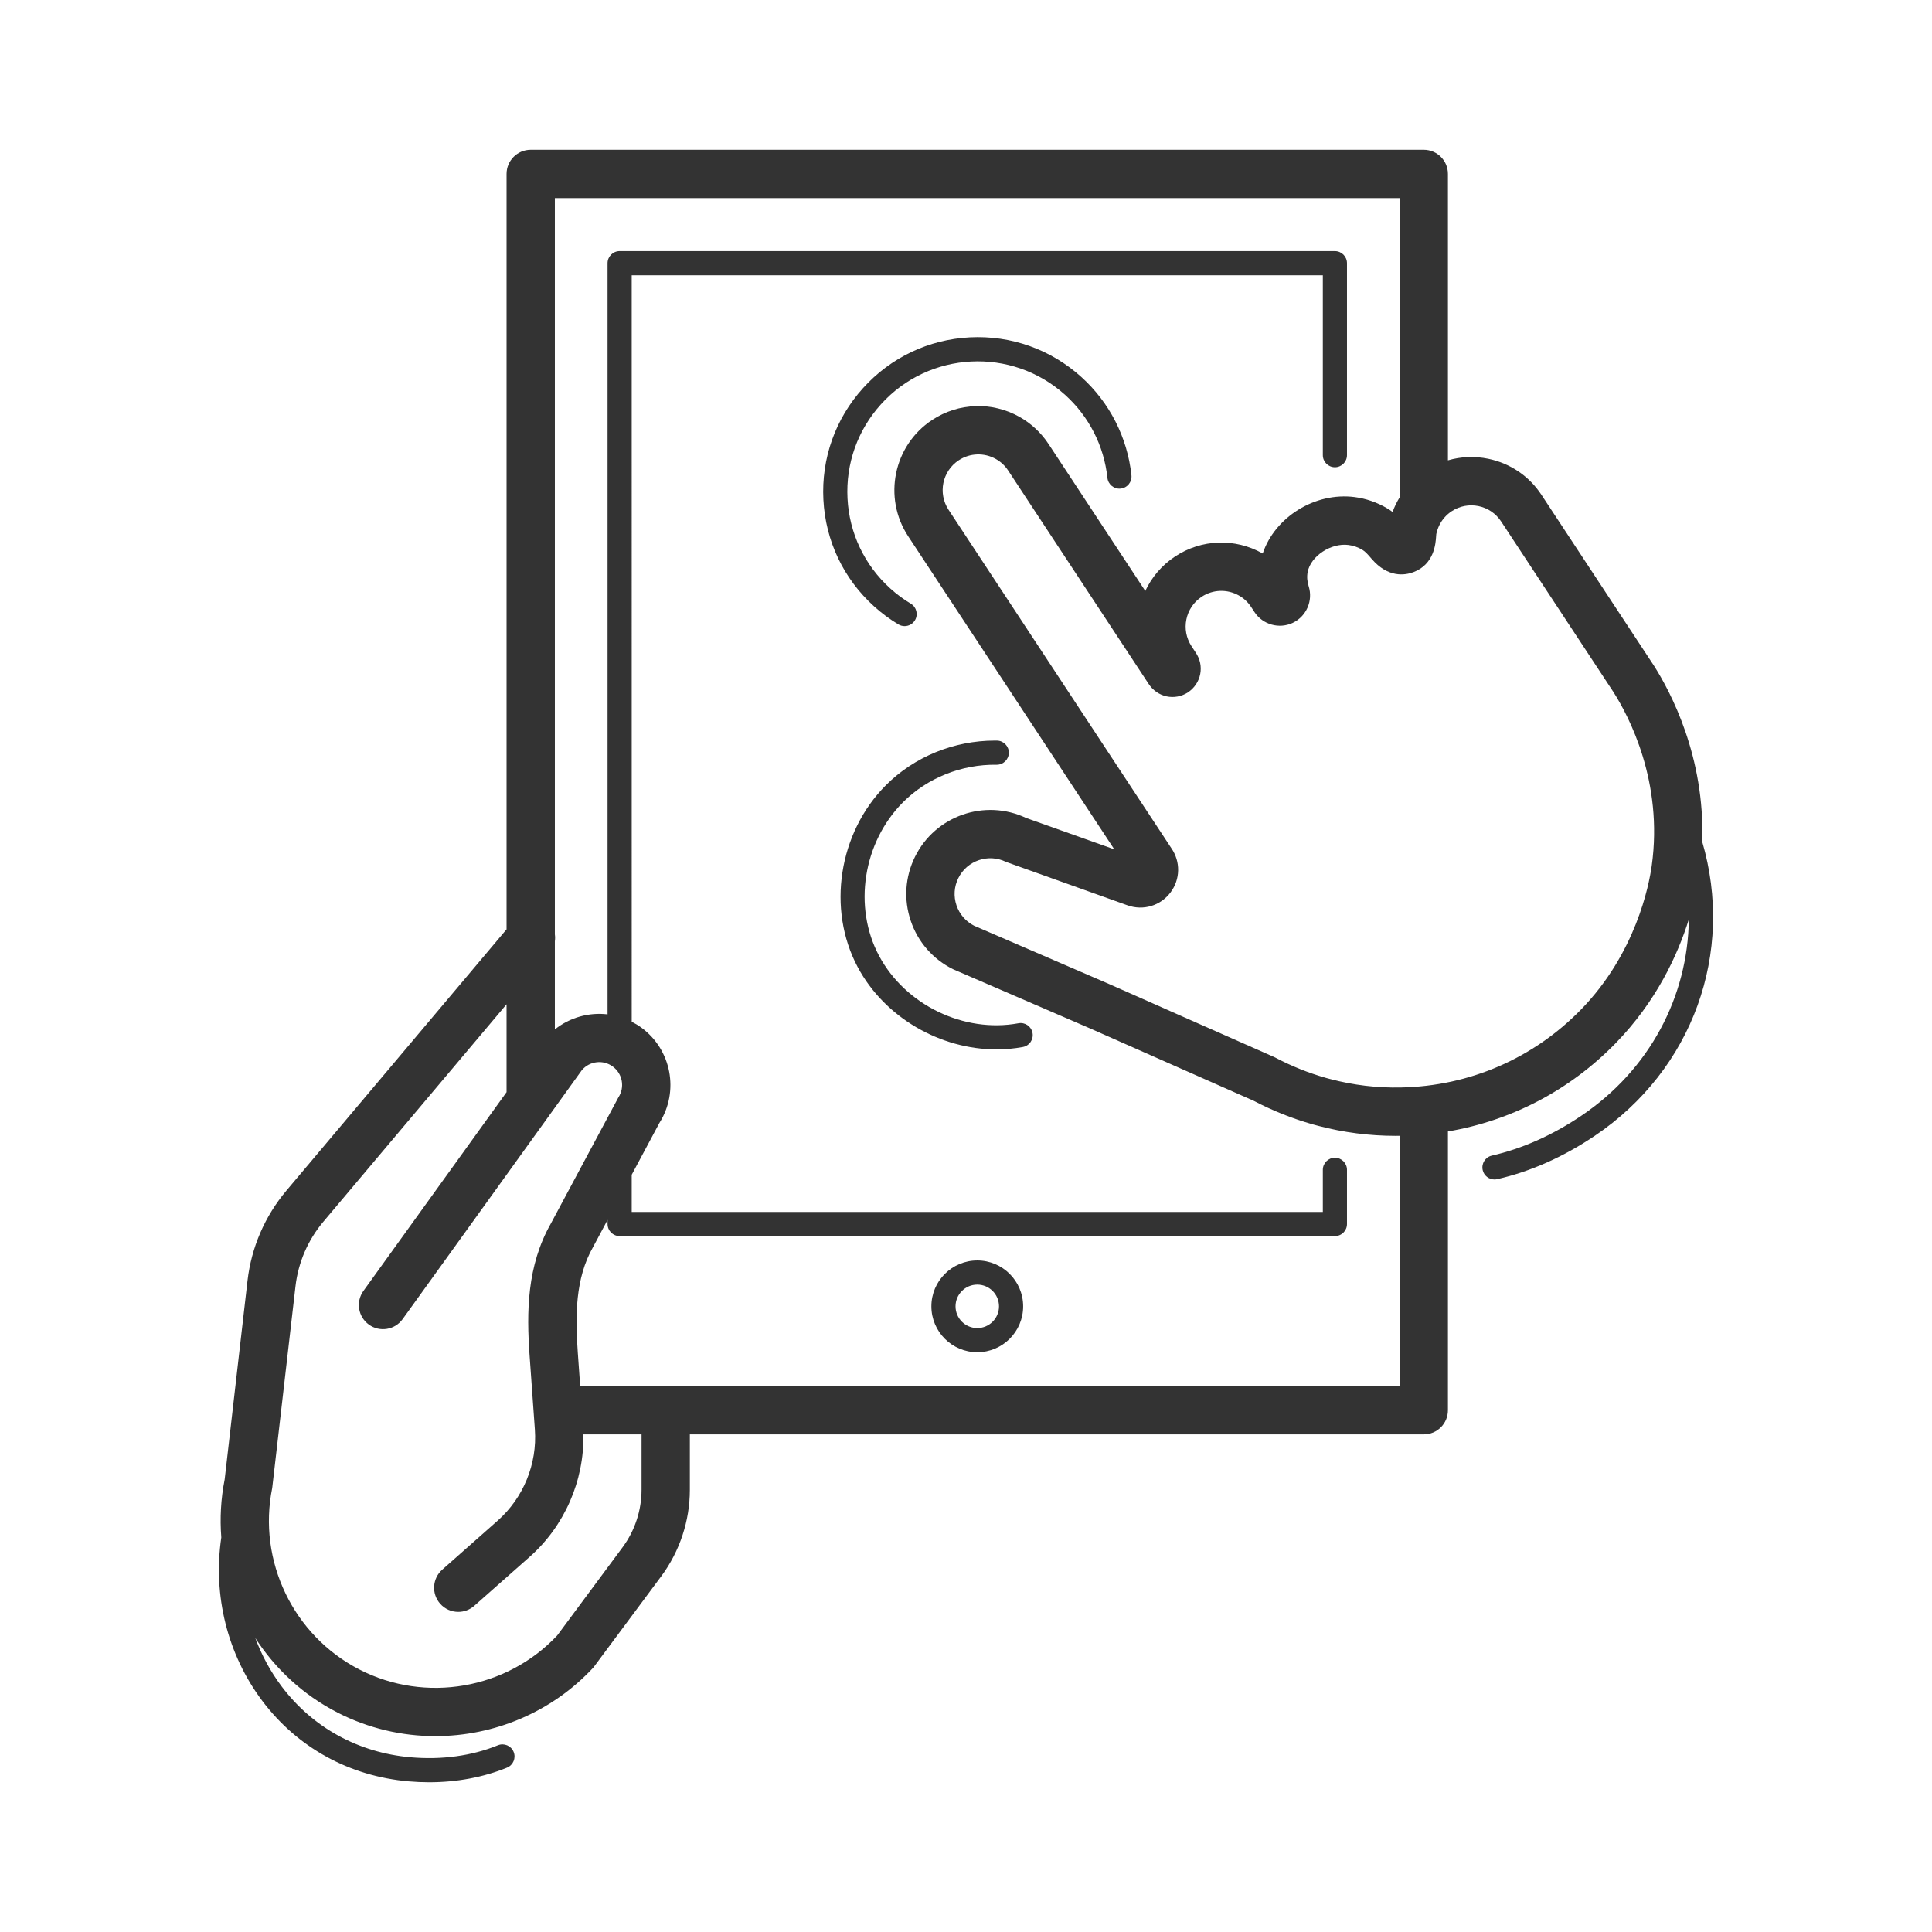 <?xml version="1.0" ?><svg enable-background="new 0 0 400 400" id="Layer_1" version="1.1" viewBox="0 0 400 400" xml:space="preserve" xmlns="http://www.w3.org/2000/svg" xmlns:xlink="http://www.w3.org/1999/xlink"><g><path d="M202.334,265.963c-2.481,0-4.5,2.019-4.5,4.5s2.019,4.5,4.5,4.5s4.5-2.019,4.5-4.5   S204.816,265.963,202.334,265.963z" fill="none"/><path d="M109.663,322.321l-11.475,10.147c-0.951,0.841-2.134,1.254-3.311,1.254c-1.383,0-2.76-0.57-3.747-1.688   c-1.83-2.068-1.636-5.229,0.433-7.058l11.475-10.147c5.328-4.712,8.207-11.761,7.7-18.856l-1.095-15.331   c-0.645-9.015-0.557-18.562,4.396-27.305l13.984-26.121c1.381-2.108,0.868-4.923-1.165-6.409c-2-1.462-4.78-1.129-6.383,0.743   l-37.119,51.562c-1.613,2.241-4.737,2.75-6.979,1.136c-2.241-1.613-2.75-4.738-1.137-6.979l29.635-41.154v-18.193l-37.926,45.012   c-3.209,3.809-5.206,8.438-5.775,13.386l-4.815,41.741c-3.069,15.108,4.368,30.574,18.087,37.608   c13.64,6.996,30.424,4.083,40.916-7.065l13.534-18.257c2.532-3.416,3.927-7.639,3.927-11.89v-11.492h-12.04   C120.962,306.563,116.882,315.936,109.663,322.321z" fill="none"/><path d="M288.939,235.163c-5.391,0-10.765-0.694-15.991-2.067c-0.312-0.076-0.617-0.16-0.925-0.246l-0.255-0.071   c-4.208-1.193-8.296-2.827-12.192-4.869c-3.036-1.327-32.629-14.433-33.919-15.004l-28.335-12.243   c-4.162-2.063-7.273-5.621-8.761-10.018c-1.489-4.402-1.173-9.119,0.892-13.283c4.204-8.494,14.469-12.042,22.999-8.012   l18.25,6.496l-42.669-64.815c-5.272-8.008-3.046-18.812,4.962-24.084c5.457-3.592,12.386-3.834,18.085-0.635   c2.4,1.348,4.476,3.283,5.999,5.596l20.041,30.443c1.314-2.819,3.398-5.32,6.183-7.152c5.458-3.591,12.388-3.834,18.085-0.634   c0.016,0.008,0.03,0.017,0.045,0.025c2.52-7.514,10.785-12.743,19.037-11.679c2.353,0.303,4.669,1.104,6.701,2.315   c0.413,0.247,0.793,0.502,1.146,0.763c0.195-0.532,0.415-1.05,0.656-1.551c0.242-0.502,0.517-0.986,0.805-1.461V41.008h-174.9   v152.447c0.066,0.471,0.069,0.947,0,1.421v18.253c3.112-2.492,7.058-3.569,10.91-3.119V54.488c0-1.38,1.12-2.5,2.5-2.5h148.09   c1.38,0,2.5,1.12,2.5,2.5v39.75c0,1.38-1.12,2.5-2.5,2.5c-1.38,0-2.5-1.12-2.5-2.5v-37.25h-143.09v154.547   c0.676,0.348,1.339,0.737,1.972,1.199c6.268,4.58,7.895,13.214,3.764,19.754l-5.736,10.729v7.7h143.09v-8.72   c0-1.38,1.12-2.5,2.5-2.5c1.38,0,2.5,1.12,2.5,2.5v11.22c0,1.39-1.12,2.5-2.5,2.5h-148.09c-1.38,0-2.5-1.11-2.5-2.5v-0.847   l-3.023,5.655c-3.669,6.443-3.681,14.24-3.146,21.705l0.502,7.037h169.657v-51.813   C289.498,235.158,289.219,235.163,288.939,235.163z M178.673,80.366c5.727-6.346,13.582-10.082,22.118-10.52   c8.532-0.435,16.732,2.474,23.078,8.201c5.859,5.288,9.546,12.517,10.381,20.357c0.146,1.373-0.849,2.604-2.222,2.75   c-1.376,0.153-2.604-0.848-2.751-2.221c-0.704-6.614-3.814-12.713-8.758-17.175c-11.053-9.974-28.161-9.097-38.134,1.957   c-4.832,5.354-7.289,12.27-6.92,19.472s3.521,13.83,8.876,18.662c1.311,1.182,2.734,2.237,4.232,3.134   c1.185,0.71,1.569,2.245,0.859,3.43c-0.469,0.782-1.297,1.215-2.146,1.215c-0.438,0-0.881-0.115-1.283-0.356   c-1.775-1.064-3.462-2.313-5.012-3.711c-6.346-5.726-10.082-13.581-10.52-22.117C170.035,94.907,172.948,86.711,178.673,80.366z    M211.77,216.768c-1.808,0.334-3.636,0.496-5.46,0.496c-11.646,0-23.142-6.599-28.713-17.006   c-6.431-12.014-3.98-27.868,5.827-37.696c5.868-5.881,14.068-9.233,22.555-9.233c0.141,0,0.281,0.001,0.423,0.002   c1.38,0.019,2.484,1.152,2.467,2.533c-0.019,1.381-1.149,2.485-2.533,2.467c-7.272-0.11-14.353,2.733-19.372,7.762   c-8.29,8.308-10.375,21.684-4.958,31.805c5.443,10.169,17.573,16.04,28.856,13.952c1.358-0.251,2.661,0.647,2.912,2.004   C214.025,215.213,213.128,216.517,211.77,216.768z M202.334,279.963c-5.238,0-9.5-4.262-9.5-9.5s4.262-9.5,9.5-9.5   s9.5,4.262,9.5,9.5S207.573,279.963,202.334,279.963z" fill="none"/><path d="M310.792,107.952c-1.086-1.649-2.748-2.776-4.68-3.175c-1.933-0.398-3.905-0.02-5.554,1.066   c-1.112,0.733-2.005,1.75-2.579,2.942c-0.261,0.538-0.465,1.14-0.608,1.789c-0.023,0.148-0.028,0.346-0.042,0.546   c-0.097,1.416-0.391,5.725-4.702,7.338c-1.771,0.663-5.253,1.187-8.643-2.758c-0.845-0.985-1.313-1.514-1.936-1.885   c-0.866-0.516-1.854-0.857-2.856-0.986c-3.618-0.466-7.81,2.296-8.447,5.577c-0.187,0.957-0.116,1.958,0.208,2.974   c0.939,2.987-0.476,6.231-3.284,7.566c-2.813,1.336-6.22,0.383-7.932-2.217l-0.704-1.071c-0.657-0.997-1.513-1.797-2.542-2.375   c-2.425-1.361-5.371-1.259-7.691,0.268c-3.402,2.24-4.348,6.831-2.107,10.233l0.877,1.333c0.894,1.322,1.223,2.892,0.927,4.432   c-0.297,1.543-1.222,2.924-2.537,3.791c-1.301,0.858-2.919,1.164-4.441,0.83c-1.542-0.337-2.87-1.275-3.747-2.644l-29.045-44.119   c-0.657-0.999-1.513-1.798-2.542-2.376c-2.426-1.362-5.372-1.258-7.691,0.268c-3.402,2.24-4.348,6.83-2.107,10.233l46.133,70.076   c1.933,2.784,1.866,6.453-0.178,9.168c-2.069,2.75-5.64,3.819-8.879,2.667l-25.158-8.991c-3.646-1.806-8.084-0.302-9.89,3.349   c-0.878,1.77-1.012,3.772-0.38,5.64c0.62,1.834,1.905,3.325,3.626,4.21l28.004,12.092c0.366,0.162,32.458,14.375,34.058,15.065   l0.353,0.169c3.331,1.758,6.824,3.161,10.381,4.169l0.256,0.071c0.209,0.058,0.417,0.117,0.629,0.168l0.107,0.027   c4.776,1.259,9.693,1.847,14.639,1.737c14.141-0.283,27.357-6.007,37.225-16.119c11.372-11.655,14.098-25.744,14.662-29.785   c2.431-17.4-4.733-30.954-7.927-35.974L310.792,107.952z" fill="none"/><path d="M202.334,260.963c-5.238,0-9.5,4.262-9.5,9.5s4.262,9.5,9.5,9.5s9.5-4.262,9.5-9.5   S207.573,260.963,202.334,260.963z M202.334,274.963c-2.481,0-4.5-2.019-4.5-4.5s2.019-4.5,4.5-4.5s4.5,2.019,4.5,4.5   S204.816,274.963,202.334,274.963z" fill="#333333"/><path d="M352.423,174.255c0.598-17.587-6.556-31.029-9.982-36.414l-23.296-35.387   c-2.555-3.88-6.466-6.533-11.015-7.47c-2.816-0.58-5.668-0.457-8.352,0.325V36.008c0-2.76-2.24-5-5-5h-184.9c-2.76,0-5,2.24-5,5   v156.398l-45.573,54.087c-4.48,5.316-7.269,11.778-8.063,18.688l-4.725,41.11c-0.796,4.021-1.007,8.058-0.699,12.015   c-1.77,12.036,1.276,24.273,8.51,33.872c7.276,9.654,18.021,15.561,30.255,16.63c1.429,0.125,2.85,0.187,4.258,0.187   c5.727,0,11.235-1.026,16.131-3.023c1.278-0.522,1.892-1.981,1.37-3.259s-1.984-1.894-3.259-1.371   c-5.367,2.19-11.612,3.051-18.064,2.485c-10.804-0.944-20.285-6.15-26.697-14.658c-2.32-3.079-4.144-6.469-5.469-10.043   c4.139,6.411,9.932,11.806,17.032,15.447c6.406,3.286,13.351,4.876,20.245,4.876c12.143,0,24.13-4.935,32.749-14.236l14.052-18.905   c3.801-5.127,5.894-11.464,5.894-17.845v-11.492h151.953c2.76,0,5-2.24,5-5v-57.716c13.144-2.233,25.218-8.529,34.689-18.236   c8.448-8.658,12.872-18.27,15.185-25.667c-0.185,15.939-8.083,31.116-22.296,40.679c-5.98,4.023-12.204,6.792-18.498,8.23   c-1.346,0.307-2.188,1.647-1.881,2.994c0.265,1.159,1.295,1.944,2.436,1.944c0.184,0,0.371-0.021,0.559-0.063   c6.896-1.575,13.684-4.588,20.176-8.956C350.562,221.44,359.142,197.171,352.423,174.255z M132.825,308.46   c0,4.251-1.395,8.474-3.927,11.89l-13.534,18.257c-10.492,11.148-27.276,14.061-40.916,7.065   c-13.719-7.035-21.156-22.5-18.087-37.608l4.815-41.741c0.569-4.949,2.566-9.578,5.775-13.386l37.926-45.012v18.193L75.243,267.27   c-1.613,2.241-1.104,5.366,1.137,6.979c2.241,1.614,5.365,1.104,6.979-1.136l37.119-51.562c1.603-1.873,4.383-2.206,6.383-0.743   c2.033,1.486,2.546,4.301,1.165,6.409l-13.984,26.121c-4.953,8.743-5.041,18.29-4.396,27.305l1.095,15.331   c0.507,7.095-2.372,14.144-7.7,18.856l-11.475,10.147c-2.068,1.829-2.263,4.989-0.433,7.058c0.987,1.118,2.364,1.688,3.747,1.688   c1.177,0,2.359-0.414,3.311-1.254l11.475-10.147c7.219-6.385,11.299-15.758,11.121-25.353h12.04V308.46z M120.121,286.968   l-0.502-7.037c-0.534-7.465-0.522-15.262,3.146-21.705l3.023-5.655v0.847c0,1.39,1.12,2.5,2.5,2.5h148.09c1.38,0,2.5-1.11,2.5-2.5   v-11.22c0-1.38-1.12-2.5-2.5-2.5c-1.38,0-2.5,1.12-2.5,2.5v8.72h-143.09v-7.7l5.736-10.729c4.131-6.541,2.504-15.174-3.764-19.754   c-0.633-0.463-1.296-0.851-1.972-1.199V56.988h143.09v37.25c0,1.38,1.12,2.5,2.5,2.5c1.38,0,2.5-1.12,2.5-2.5v-39.75   c0-1.38-1.12-2.5-2.5-2.5h-148.09c-1.38,0-2.5,1.12-2.5,2.5v155.521c-3.852-0.45-7.799,0.626-10.91,3.119v-18.253   c0.069-0.474,0.066-0.949,0-1.421V41.008h174.9v61.971c-0.288,0.474-0.563,0.958-0.805,1.461c-0.241,0.5-0.461,1.019-0.656,1.551   c-0.354-0.261-0.733-0.517-1.146-0.763c-2.032-1.211-4.349-2.012-6.701-2.315c-8.252-1.064-16.518,4.165-19.037,11.679   c-0.015-0.009-0.029-0.017-0.045-0.025c-5.697-3.2-12.627-2.957-18.085,0.634c-2.784,1.833-4.868,4.333-6.183,7.152l-20.041-30.443   c-1.523-2.313-3.599-4.248-5.999-5.596c-5.699-3.199-12.628-2.957-18.085,0.635c-8.008,5.272-10.234,16.076-4.962,24.084   l42.669,64.815l-18.25-6.496c-8.53-4.03-18.795-0.481-22.999,8.012c-2.064,4.164-2.381,8.881-0.892,13.283   c1.487,4.397,4.599,7.955,8.761,10.018l28.335,12.243c1.29,0.571,30.883,13.677,33.919,15.004   c3.896,2.042,7.984,3.676,12.192,4.869l0.255,0.071c0.308,0.085,0.613,0.17,0.925,0.246c5.227,1.373,10.601,2.067,15.991,2.067   c0.28,0,0.559-0.005,0.839-0.009v51.813H120.121z M341.972,179.247c-0.564,4.041-3.29,18.13-14.662,29.785   c-9.867,10.111-23.084,15.836-37.225,16.119c-4.945,0.11-9.862-0.478-14.639-1.737l-0.107-0.027   c-0.212-0.051-0.42-0.11-0.629-0.168l-0.256-0.071c-3.557-1.008-7.05-2.411-10.381-4.169l-0.353-0.169   c-1.6-0.69-33.691-14.903-34.058-15.065l-28.004-12.092c-1.721-0.886-3.006-2.376-3.626-4.21c-0.632-1.868-0.498-3.87,0.38-5.64   c1.806-3.651,6.244-5.154,9.89-3.349l25.158,8.991c3.239,1.152,6.81,0.083,8.879-2.667c2.044-2.715,2.11-6.384,0.178-9.168   l-46.133-70.076c-2.24-3.403-1.295-7.993,2.107-10.233c2.319-1.526,5.266-1.63,7.691-0.268c1.029,0.578,1.885,1.378,2.542,2.376   l29.045,44.119c0.877,1.369,2.205,2.307,3.747,2.644c1.522,0.334,3.141,0.029,4.441-0.83c1.315-0.867,2.24-2.248,2.537-3.791   c0.296-1.54-0.033-3.11-0.927-4.432l-0.877-1.333c-2.24-3.403-1.295-7.994,2.107-10.233c2.32-1.526,5.267-1.629,7.691-0.268   c1.029,0.578,1.885,1.378,2.542,2.375l0.704,1.071c1.712,2.6,5.119,3.553,7.932,2.217c2.809-1.335,4.224-4.58,3.284-7.566   c-0.324-1.017-0.395-2.018-0.208-2.974c0.638-3.281,4.829-6.043,8.447-5.577c1.003,0.129,1.99,0.47,2.856,0.986   c0.622,0.371,1.091,0.9,1.936,1.885c3.39,3.945,6.872,3.421,8.643,2.758c4.312-1.613,4.605-5.922,4.702-7.338   c0.014-0.2,0.019-0.398,0.042-0.546c0.144-0.649,0.348-1.251,0.608-1.789c0.574-1.192,1.467-2.209,2.579-2.942   c1.648-1.085,3.621-1.464,5.554-1.066c1.932,0.398,3.594,1.525,4.68,3.175l23.253,35.321   C337.239,148.293,344.403,161.847,341.972,179.247z" fill="#333333"/><path d="M180.993,125.561c1.55,1.399,3.236,2.647,5.012,3.711c0.402,0.241,0.846,0.356,1.283,0.356   c0.85,0,1.678-0.434,2.146-1.215c0.71-1.185,0.325-2.72-0.859-3.43c-1.498-0.897-2.922-1.952-4.232-3.134   c-5.354-4.832-8.507-11.459-8.876-18.662s2.088-14.118,6.92-19.472c9.973-11.053,27.081-11.93,38.134-1.957   c4.943,4.461,8.054,10.561,8.758,17.175c0.146,1.373,1.375,2.375,2.751,2.221c1.373-0.146,2.367-1.377,2.222-2.75   c-0.835-7.84-4.521-15.07-10.381-20.357c-6.346-5.727-14.546-8.636-23.078-8.201c-8.536,0.438-16.392,4.174-22.118,10.52   c-5.726,6.346-8.639,14.542-8.2,23.078C170.91,111.98,174.647,119.835,180.993,125.561z" fill="#333333"/><path d="M210.862,211.851c-11.283,2.088-23.413-3.783-28.856-13.952c-5.417-10.121-3.332-23.497,4.958-31.805   c5.02-5.029,12.1-7.872,19.372-7.762c1.384,0.018,2.515-1.086,2.533-2.467c0.018-1.38-1.087-2.514-2.467-2.533   c-0.142-0.001-0.282-0.002-0.423-0.002c-8.486,0-16.687,3.352-22.555,9.233c-9.808,9.828-12.258,25.682-5.827,37.696   c5.571,10.407,17.067,17.006,28.713,17.006c1.824,0,3.652-0.162,5.46-0.496c1.358-0.251,2.255-1.555,2.004-2.913   C213.523,212.498,212.22,211.6,210.862,211.851z" fill="#333333"/></g></svg>